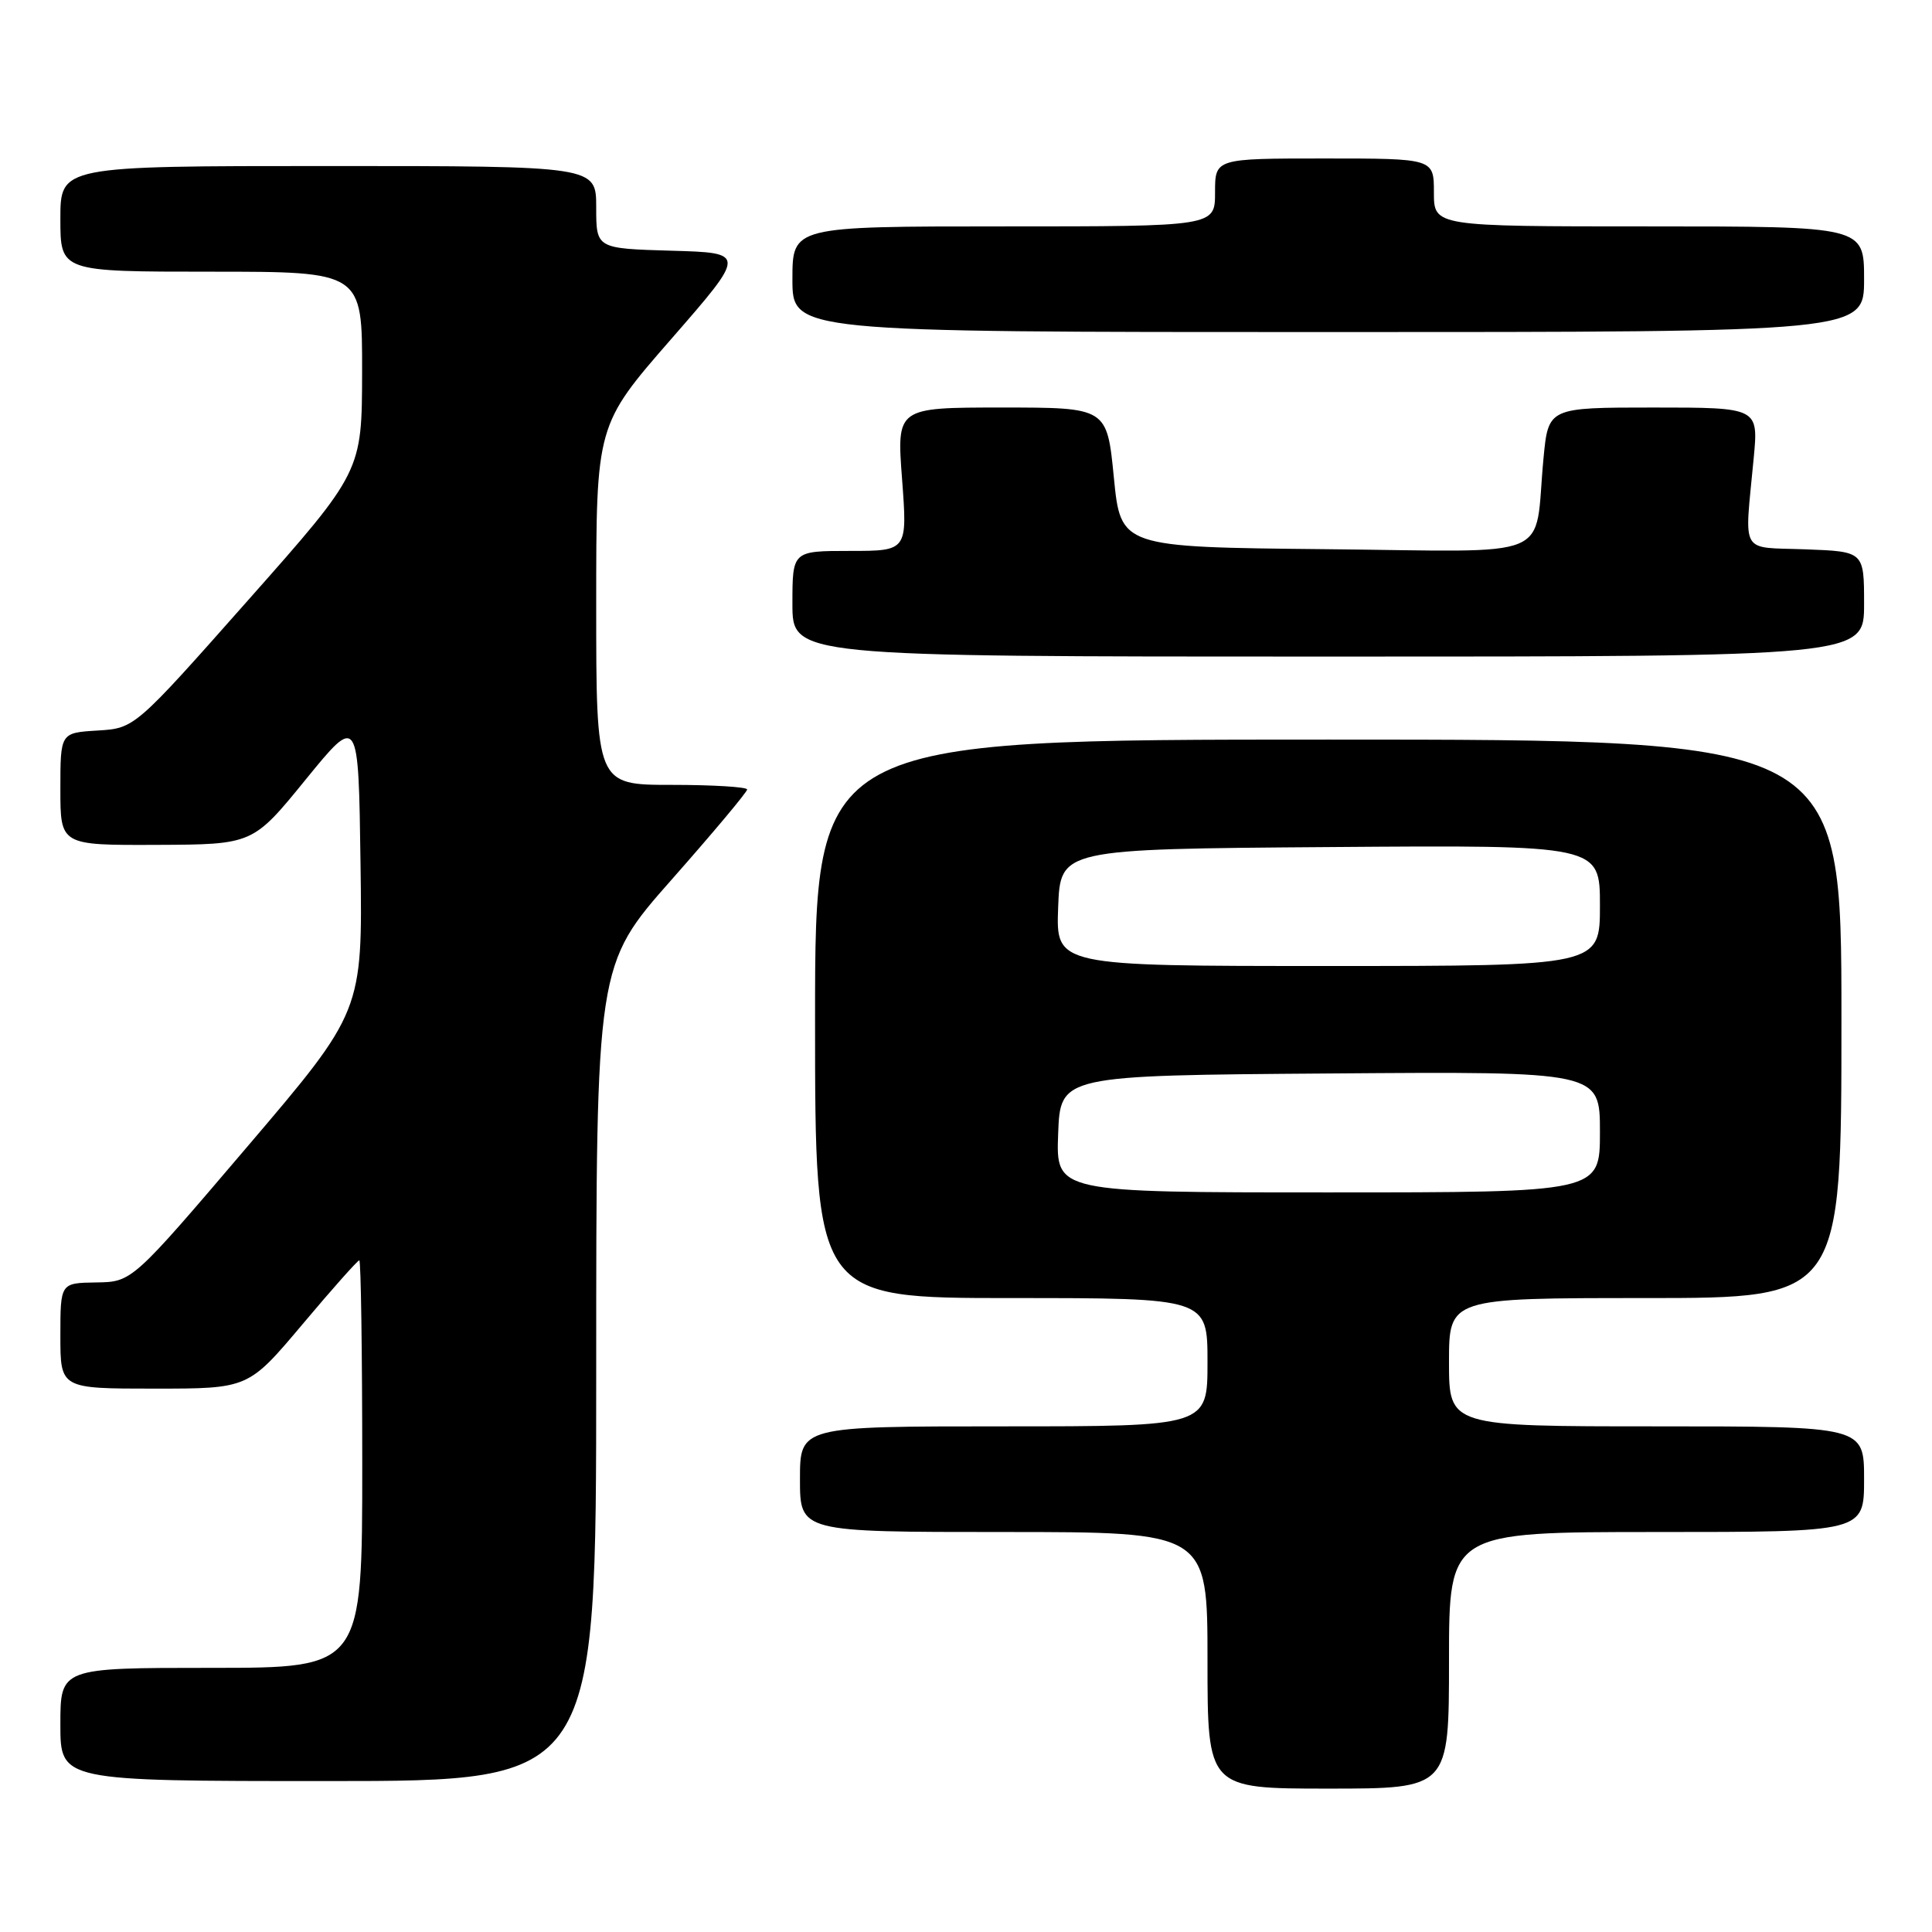 <?xml version="1.0" encoding="UTF-8" standalone="no"?>
<!DOCTYPE svg PUBLIC "-//W3C//DTD SVG 1.1//EN" "http://www.w3.org/Graphics/SVG/1.1/DTD/svg11.dtd" >
<svg xmlns="http://www.w3.org/2000/svg" xmlns:xlink="http://www.w3.org/1999/xlink" version="1.1" viewBox="0 0 256 256">
 <g >
 <path fill="currentColor"
d=" M 192.00 220.00 C 192.00 203.00 192.00 203.00 219.50 203.00 C 247.00 203.00 247.00 203.00 247.00 196.00 C 247.00 189.00 247.00 189.00 219.50 189.00 C 192.00 189.00 192.00 189.00 192.00 180.50 C 192.00 172.00 192.00 172.00 218.00 172.00 C 244.00 172.00 244.00 172.00 244.00 135.00 C 244.00 98.00 244.00 98.00 176.00 98.00 C 108.00 98.00 108.00 98.00 108.00 135.00 C 108.00 172.00 108.00 172.00 134.00 172.00 C 160.00 172.00 160.00 172.00 160.00 180.50 C 160.00 189.00 160.00 189.00 133.00 189.00 C 106.00 189.00 106.00 189.00 106.00 196.00 C 106.00 203.00 106.00 203.00 133.00 203.00 C 160.00 203.00 160.00 203.00 160.00 220.00 C 160.00 237.00 160.00 237.00 176.00 237.00 C 192.00 237.00 192.00 237.00 192.00 220.00 Z  M 79.00 181.93 C 79.00 127.87 79.00 127.87 89.00 116.55 C 94.50 110.32 99.00 104.95 99.00 104.61 C 99.00 104.28 94.50 104.00 89.00 104.00 C 79.00 104.00 79.00 104.00 79.00 80.16 C 79.00 56.32 79.00 56.32 88.95 44.91 C 98.90 33.50 98.90 33.50 88.95 33.22 C 79.00 32.93 79.00 32.93 79.00 27.47 C 79.00 22.00 79.00 22.00 43.50 22.00 C 8.00 22.00 8.00 22.00 8.00 29.00 C 8.00 36.00 8.00 36.00 28.00 36.00 C 48.00 36.00 48.00 36.00 47.98 49.25 C 47.96 62.50 47.96 62.50 32.90 79.50 C 17.85 96.50 17.85 96.50 12.92 96.80 C 8.00 97.10 8.00 97.10 8.00 104.55 C 8.00 112.00 8.00 112.00 20.75 111.95 C 33.50 111.90 33.50 111.90 40.50 103.30 C 47.50 94.71 47.50 94.71 47.77 114.37 C 48.04 134.02 48.04 134.02 32.77 151.94 C 17.50 169.86 17.50 169.86 12.75 169.93 C 8.00 170.00 8.00 170.00 8.00 177.00 C 8.00 184.00 8.00 184.00 20.45 184.00 C 32.90 184.00 32.90 184.00 40.06 175.50 C 43.99 170.82 47.39 167.00 47.61 167.00 C 47.82 167.00 48.00 179.15 48.00 194.00 C 48.00 221.00 48.00 221.00 28.00 221.00 C 8.00 221.00 8.00 221.00 8.00 228.50 C 8.00 236.00 8.00 236.00 43.50 236.00 C 79.00 236.00 79.00 236.00 79.00 181.93 Z  M 247.00 80.04 C 247.00 73.08 247.00 73.08 239.25 72.79 C 230.42 72.46 231.15 73.73 232.37 60.75 C 233.01 54.00 233.01 54.00 219.09 54.00 C 205.16 54.00 205.16 54.00 204.52 60.75 C 203.21 74.50 206.65 73.07 175.67 72.77 C 148.50 72.50 148.50 72.50 147.59 63.25 C 146.68 54.00 146.68 54.00 132.74 54.00 C 118.81 54.00 118.81 54.00 119.53 63.50 C 120.24 73.00 120.24 73.00 112.62 73.00 C 105.00 73.00 105.00 73.00 105.00 80.00 C 105.00 87.00 105.00 87.00 176.00 87.00 C 247.00 87.00 247.00 87.00 247.00 80.04 Z  M 247.00 37.00 C 247.00 30.00 247.00 30.00 218.50 30.00 C 190.00 30.00 190.00 30.00 190.00 25.50 C 190.00 21.00 190.00 21.00 175.50 21.00 C 161.00 21.00 161.00 21.00 161.00 25.50 C 161.00 30.00 161.00 30.00 133.00 30.00 C 105.00 30.00 105.00 30.00 105.00 37.00 C 105.00 44.00 105.00 44.00 176.00 44.00 C 247.00 44.00 247.00 44.00 247.00 37.00 Z  M 140.21 150.25 C 140.50 142.50 140.50 142.50 176.25 142.24 C 212.00 141.97 212.00 141.97 212.00 149.99 C 212.00 158.00 212.00 158.00 175.96 158.00 C 139.92 158.00 139.92 158.00 140.21 150.25 Z  M 140.21 120.25 C 140.50 112.50 140.50 112.50 176.25 112.24 C 212.00 111.97 212.00 111.97 212.00 119.99 C 212.00 128.00 212.00 128.00 175.96 128.00 C 139.92 128.00 139.92 128.00 140.21 120.25 Z "/>
</g>
</svg>